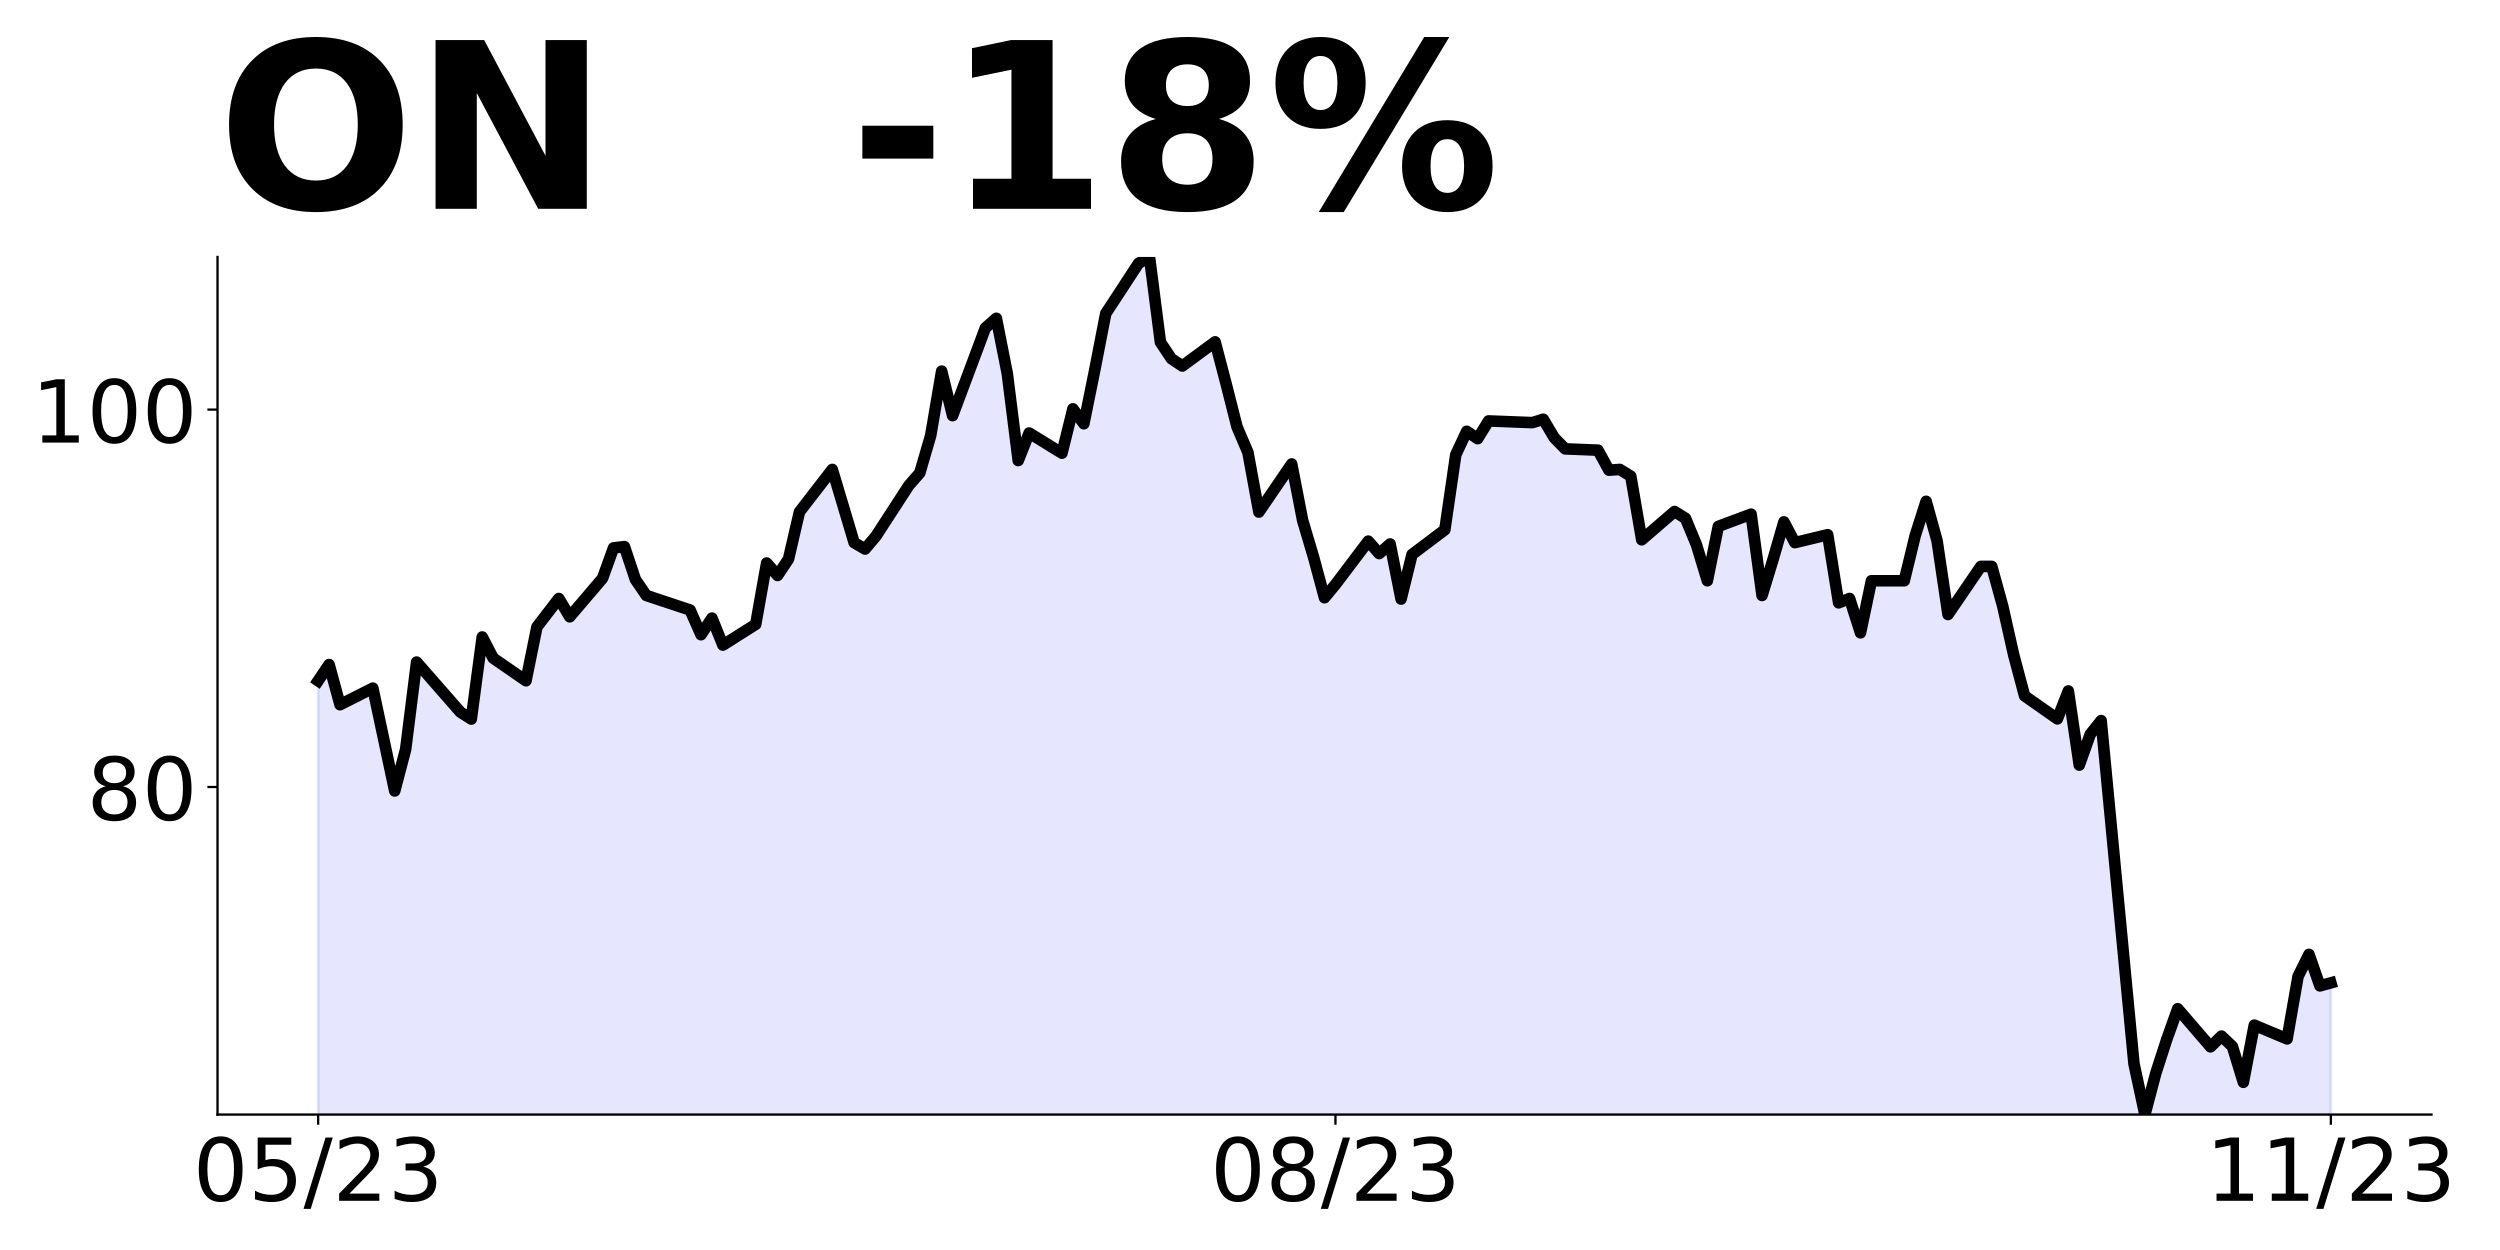 <?xml version="1.0" encoding="utf-8" standalone="no"?>
<!DOCTYPE svg PUBLIC "-//W3C//DTD SVG 1.1//EN"
  "http://www.w3.org/Graphics/SVG/1.1/DTD/svg11.dtd">
<!-- Created with matplotlib (https://matplotlib.org/) -->
<svg height="432pt" version="1.1" viewBox="0 0 864 432" width="864pt" xmlns="http://www.w3.org/2000/svg" xmlns:xlink="http://www.w3.org/1999/xlink">
 <defs>
  <style type="text/css">
*{stroke-linecap:butt;stroke-linejoin:round;}
  </style>
 </defs>
 <g id="figure_1">
  <g id="patch_1">
   <path d="M 0 432 
L 864 432 
L 864 0 
L 0 0 
z
" style="fill:none;"/>
  </g>
  <g id="axes_1">
   <g id="patch_2">
    <path d="M 75.175 385.2 
L 840.324 385.2 
L 840.324 88.8 
L 75.175 88.8 
z
" style="fill:none;"/>
   </g>
   <g id="PolyCollection_1">
    <path clip-path="url(#p380bcbb583)" d="M 109.954 793.704 
L 109.954 235.272 
L 113.735 229.663 
L 117.515 243.554 
L 128.856 237.815 
L 132.637 255.423 
L 136.417 273.357 
L 140.198 258.945 
L 143.978 228.816 
L 159.099 246.097 
L 162.88 248.51 
L 166.66 220.142 
L 170.441 227.446 
L 181.782 235.272 
L 185.562 216.686 
L 189.342 211.729 
L 193.123 206.838 
L 196.903 213.164 
L 208.244 199.86 
L 212.025 189.361 
L 215.805 188.904 
L 219.586 200.252 
L 223.366 205.795 
L 238.487 210.816 
L 242.268 219.359 
L 246.048 213.621 
L 249.829 222.946 
L 261.17 215.773 
L 264.95 194.578 
L 268.73 198.882 
L 272.511 193.208 
L 276.291 176.905 
L 287.632 162.232 
L 295.193 187.535 
L 298.973 189.752 
L 302.754 185.252 
L 314.095 167.775 
L 317.875 163.471 
L 321.656 150.493 
L 325.436 128.255 
L 329.217 143.645 
L 340.558 113.321 
L 344.338 109.995 
L 348.118 129.103 
L 351.899 159.166 
L 355.679 149.645 
L 367.02 156.623 
L 370.801 141.298 
L 374.581 146.45 
L 378.361 127.798 
L 382.142 108.364 
L 393.483 91.017 
L 397.263 88.8 
L 401.044 118.277 
L 404.824 123.951 
L 408.604 126.494 
L 419.946 118.147 
L 423.726 132.559 
L 427.506 147.493 
L 431.287 156.362 
L 435.067 176.97 
L 446.408 160.34 
L 450.189 179.839 
L 453.969 192.556 
L 457.749 206.577 
L 461.53 202.012 
L 472.871 187.013 
L 476.651 191.317 
L 480.432 187.991 
L 484.212 207.034 
L 487.992 191.643 
L 499.334 183.1 
L 503.114 157.145 
L 506.894 149.058 
L 510.675 151.602 
L 514.455 145.471 
L 529.577 146.058 
L 533.357 144.884 
L 537.137 151.275 
L 540.918 155.123 
L 552.259 155.58 
L 556.039 162.492 
L 559.82 162.232 
L 563.6 164.579 
L 567.38 186.557 
L 578.722 176.774 
L 582.502 179.122 
L 586.282 188.252 
L 590.063 200.708 
L 593.843 181.926 
L 605.184 177.687 
L 608.965 205.795 
L 612.745 193.404 
L 616.525 180.361 
L 620.306 187.535 
L 631.647 184.796 
L 635.427 208.338 
L 639.208 206.838 
L 642.988 218.707 
L 646.768 200.708 
L 658.11 200.708 
L 661.89 185.122 
L 665.67 173.253 
L 669.451 186.883 
L 673.231 212.382 
L 684.572 195.752 
L 688.353 195.752 
L 692.133 209.447 
L 695.913 226.272 
L 699.694 240.489 
L 711.035 248.445 
L 714.815 238.793 
L 718.596 264.423 
L 722.376 253.793 
L 726.156 249.032 
L 737.498 367.592 
L 741.278 385.2 
L 745.058 370.853 
L 748.839 359.179 
L 752.619 348.615 
L 763.96 361.788 
L 767.741 358.071 
L 771.521 361.658 
L 775.301 374.048 
L 779.082 354.288 
L 790.423 359.049 
L 794.203 337.463 
L 797.984 329.833 
L 801.764 340.724 
L 805.544 339.68 
L 805.544 793.704 
L 805.544 793.704 
L 801.764 793.704 
L 797.984 793.704 
L 794.203 793.704 
L 790.423 793.704 
L 779.082 793.704 
L 775.301 793.704 
L 771.521 793.704 
L 767.741 793.704 
L 763.96 793.704 
L 752.619 793.704 
L 748.839 793.704 
L 745.058 793.704 
L 741.278 793.704 
L 737.498 793.704 
L 726.156 793.704 
L 722.376 793.704 
L 718.596 793.704 
L 714.815 793.704 
L 711.035 793.704 
L 699.694 793.704 
L 695.913 793.704 
L 692.133 793.704 
L 688.353 793.704 
L 684.572 793.704 
L 673.231 793.704 
L 669.451 793.704 
L 665.67 793.704 
L 661.89 793.704 
L 658.11 793.704 
L 646.768 793.704 
L 642.988 793.704 
L 639.208 793.704 
L 635.427 793.704 
L 631.647 793.704 
L 620.306 793.704 
L 616.525 793.704 
L 612.745 793.704 
L 608.965 793.704 
L 605.184 793.704 
L 593.843 793.704 
L 590.063 793.704 
L 586.282 793.704 
L 582.502 793.704 
L 578.722 793.704 
L 567.38 793.704 
L 563.6 793.704 
L 559.82 793.704 
L 556.039 793.704 
L 552.259 793.704 
L 540.918 793.704 
L 537.137 793.704 
L 533.357 793.704 
L 529.577 793.704 
L 514.455 793.704 
L 510.675 793.704 
L 506.894 793.704 
L 503.114 793.704 
L 499.334 793.704 
L 487.992 793.704 
L 484.212 793.704 
L 480.432 793.704 
L 476.651 793.704 
L 472.871 793.704 
L 461.53 793.704 
L 457.749 793.704 
L 453.969 793.704 
L 450.189 793.704 
L 446.408 793.704 
L 435.067 793.704 
L 431.287 793.704 
L 427.506 793.704 
L 423.726 793.704 
L 419.946 793.704 
L 408.604 793.704 
L 404.824 793.704 
L 401.044 793.704 
L 397.263 793.704 
L 393.483 793.704 
L 382.142 793.704 
L 378.361 793.704 
L 374.581 793.704 
L 370.801 793.704 
L 367.02 793.704 
L 355.679 793.704 
L 351.899 793.704 
L 348.118 793.704 
L 344.338 793.704 
L 340.558 793.704 
L 329.217 793.704 
L 325.436 793.704 
L 321.656 793.704 
L 317.875 793.704 
L 314.095 793.704 
L 302.754 793.704 
L 298.973 793.704 
L 295.193 793.704 
L 287.632 793.704 
L 276.291 793.704 
L 272.511 793.704 
L 268.73 793.704 
L 264.95 793.704 
L 261.17 793.704 
L 249.829 793.704 
L 246.048 793.704 
L 242.268 793.704 
L 238.487 793.704 
L 223.366 793.704 
L 219.586 793.704 
L 215.805 793.704 
L 212.025 793.704 
L 208.244 793.704 
L 196.903 793.704 
L 193.123 793.704 
L 189.342 793.704 
L 185.562 793.704 
L 181.782 793.704 
L 170.441 793.704 
L 166.66 793.704 
L 162.88 793.704 
L 159.099 793.704 
L 143.978 793.704 
L 140.198 793.704 
L 136.417 793.704 
L 132.637 793.704 
L 128.856 793.704 
L 117.515 793.704 
L 113.735 793.704 
L 109.954 793.704 
z
" style="fill:#0000ff;fill-opacity:0.1;stroke:#0000ff;stroke-opacity:0.1;"/>
   </g>
   <g id="matplotlib.axis_1">
    <g id="xtick_1">
     <g id="line2d_1">
      <defs>
       <path d="M 0 0 
L 0 3.5 
" id="m5dd4f01ccb" style="stroke:#000000;stroke-width:0.8;"/>
      </defs>
      <g>
       <use style="stroke:#000000;stroke-width:0.8;" x="109.954" xlink:href="#m5dd4f01ccb" y="385.2"/>
      </g>
     </g>
     <g id="text_1">
      <!-- 05/23 -->
      <defs>
       <path d="M 31.781 66.406 
Q 24.172 66.406 20.328 58.906 
Q 16.5 51.422 16.5 36.375 
Q 16.5 21.391 20.328 13.891 
Q 24.172 6.391 31.781 6.391 
Q 39.453 6.391 43.281 13.891 
Q 47.125 21.391 47.125 36.375 
Q 47.125 51.422 43.281 58.906 
Q 39.453 66.406 31.781 66.406 
z
M 31.781 74.219 
Q 44.047 74.219 50.516 64.516 
Q 56.984 54.828 56.984 36.375 
Q 56.984 17.969 50.516 8.266 
Q 44.047 -1.422 31.781 -1.422 
Q 19.531 -1.422 13.062 8.266 
Q 6.594 17.969 6.594 36.375 
Q 6.594 54.828 13.062 64.516 
Q 19.531 74.219 31.781 74.219 
z
" id="DejaVuSans-48"/>
       <path d="M 10.797 72.906 
L 49.516 72.906 
L 49.516 64.594 
L 19.828 64.594 
L 19.828 46.734 
Q 21.969 47.469 24.109 47.828 
Q 26.266 48.188 28.422 48.188 
Q 40.625 48.188 47.75 41.5 
Q 54.891 34.812 54.891 23.391 
Q 54.891 11.625 47.562 5.094 
Q 40.234 -1.422 26.906 -1.422 
Q 22.312 -1.422 17.547 -0.641 
Q 12.797 0.141 7.719 1.703 
L 7.719 11.625 
Q 12.109 9.234 16.797 8.062 
Q 21.484 6.891 26.703 6.891 
Q 35.156 6.891 40.078 11.328 
Q 45.016 15.766 45.016 23.391 
Q 45.016 31 40.078 35.438 
Q 35.156 39.891 26.703 39.891 
Q 22.75 39.891 18.812 39.016 
Q 14.891 38.141 10.797 36.281 
z
" id="DejaVuSans-53"/>
       <path d="M 25.391 72.906 
L 33.688 72.906 
L 8.297 -9.281 
L 0 -9.281 
z
" id="DejaVuSans-47"/>
       <path d="M 19.188 8.297 
L 53.609 8.297 
L 53.609 0 
L 7.328 0 
L 7.328 8.297 
Q 12.938 14.109 22.625 23.891 
Q 32.328 33.688 34.812 36.531 
Q 39.547 41.844 41.422 45.531 
Q 43.312 49.219 43.312 52.781 
Q 43.312 58.594 39.234 62.25 
Q 35.156 65.922 28.609 65.922 
Q 23.969 65.922 18.812 64.312 
Q 13.672 62.703 7.812 59.422 
L 7.812 69.391 
Q 13.766 71.781 18.938 73 
Q 24.125 74.219 28.422 74.219 
Q 39.75 74.219 46.484 68.547 
Q 53.219 62.891 53.219 53.422 
Q 53.219 48.922 51.531 44.891 
Q 49.859 40.875 45.406 35.406 
Q 44.188 33.984 37.641 27.219 
Q 31.109 20.453 19.188 8.297 
z
" id="DejaVuSans-50"/>
       <path d="M 40.578 39.312 
Q 47.656 37.797 51.625 33 
Q 55.609 28.219 55.609 21.188 
Q 55.609 10.406 48.188 4.484 
Q 40.766 -1.422 27.094 -1.422 
Q 22.516 -1.422 17.656 -0.516 
Q 12.797 0.391 7.625 2.203 
L 7.625 11.719 
Q 11.719 9.328 16.594 8.109 
Q 21.484 6.891 26.812 6.891 
Q 36.078 6.891 40.938 10.547 
Q 45.797 14.203 45.797 21.188 
Q 45.797 27.641 41.281 31.266 
Q 36.766 34.906 28.719 34.906 
L 20.219 34.906 
L 20.219 43.016 
L 29.109 43.016 
Q 36.375 43.016 40.234 45.922 
Q 44.094 48.828 44.094 54.297 
Q 44.094 59.906 40.109 62.906 
Q 36.141 65.922 28.719 65.922 
Q 24.656 65.922 20.016 65.031 
Q 15.375 64.156 9.812 62.312 
L 9.812 71.094 
Q 15.438 72.656 20.344 73.438 
Q 25.25 74.219 29.594 74.219 
Q 40.828 74.219 47.359 69.109 
Q 53.906 64.016 53.906 55.328 
Q 53.906 49.266 50.438 45.094 
Q 46.969 40.922 40.578 39.312 
z
" id="DejaVuSans-51"/>
      </defs>
      <g transform="translate(66.726 414.995)scale(0.3 -0.3)">
       <use xlink:href="#DejaVuSans-48"/>
       <use x="63.623" xlink:href="#DejaVuSans-53"/>
       <use x="127.246" xlink:href="#DejaVuSans-47"/>
       <use x="160.938" xlink:href="#DejaVuSans-50"/>
       <use x="224.561" xlink:href="#DejaVuSans-51"/>
      </g>
     </g>
    </g>
    <g id="xtick_2">
     <g id="line2d_2">
      <g>
       <use style="stroke:#000000;stroke-width:0.8;" x="461.53" xlink:href="#m5dd4f01ccb" y="385.2"/>
      </g>
     </g>
     <g id="text_2">
      <!-- 08/23 -->
      <defs>
       <path d="M 31.781 34.625 
Q 24.75 34.625 20.719 30.859 
Q 16.703 27.094 16.703 20.516 
Q 16.703 13.922 20.719 10.156 
Q 24.75 6.391 31.781 6.391 
Q 38.812 6.391 42.859 10.172 
Q 46.922 13.969 46.922 20.516 
Q 46.922 27.094 42.891 30.859 
Q 38.875 34.625 31.781 34.625 
z
M 21.922 38.812 
Q 15.578 40.375 12.031 44.719 
Q 8.5 49.078 8.5 55.328 
Q 8.5 64.062 14.719 69.141 
Q 20.953 74.219 31.781 74.219 
Q 42.672 74.219 48.875 69.141 
Q 55.078 64.062 55.078 55.328 
Q 55.078 49.078 51.531 44.719 
Q 48 40.375 41.703 38.812 
Q 48.828 37.156 52.797 32.312 
Q 56.781 27.484 56.781 20.516 
Q 56.781 9.906 50.312 4.234 
Q 43.844 -1.422 31.781 -1.422 
Q 19.734 -1.422 13.25 4.234 
Q 6.781 9.906 6.781 20.516 
Q 6.781 27.484 10.781 32.312 
Q 14.797 37.156 21.922 38.812 
z
M 18.312 54.391 
Q 18.312 48.734 21.844 45.562 
Q 25.391 42.391 31.781 42.391 
Q 38.141 42.391 41.719 45.562 
Q 45.312 48.734 45.312 54.391 
Q 45.312 60.062 41.719 63.234 
Q 38.141 66.406 31.781 66.406 
Q 25.391 66.406 21.844 63.234 
Q 18.312 60.062 18.312 54.391 
z
" id="DejaVuSans-56"/>
      </defs>
      <g transform="translate(418.302 414.995)scale(0.3 -0.3)">
       <use xlink:href="#DejaVuSans-48"/>
       <use x="63.623" xlink:href="#DejaVuSans-56"/>
       <use x="127.246" xlink:href="#DejaVuSans-47"/>
       <use x="160.938" xlink:href="#DejaVuSans-50"/>
       <use x="224.561" xlink:href="#DejaVuSans-51"/>
      </g>
     </g>
    </g>
    <g id="xtick_3">
     <g id="line2d_3">
      <g>
       <use style="stroke:#000000;stroke-width:0.8;" x="805.544" xlink:href="#m5dd4f01ccb" y="385.2"/>
      </g>
     </g>
     <g id="text_3">
      <!-- 11/23 -->
      <defs>
       <path d="M 12.406 8.297 
L 28.516 8.297 
L 28.516 63.922 
L 10.984 60.406 
L 10.984 69.391 
L 28.422 72.906 
L 38.281 72.906 
L 38.281 8.297 
L 54.391 8.297 
L 54.391 0 
L 12.406 0 
z
" id="DejaVuSans-49"/>
      </defs>
      <g transform="translate(762.316 414.995)scale(0.3 -0.3)">
       <use xlink:href="#DejaVuSans-49"/>
       <use x="63.623" xlink:href="#DejaVuSans-49"/>
       <use x="127.246" xlink:href="#DejaVuSans-47"/>
       <use x="160.938" xlink:href="#DejaVuSans-50"/>
       <use x="224.561" xlink:href="#DejaVuSans-51"/>
      </g>
     </g>
    </g>
   </g>
   <g id="matplotlib.axis_2">
    <g id="ytick_1">
     <g id="line2d_4">
      <defs>
       <path d="M 0 0 
L -3.5 0 
" id="mc8d007b308" style="stroke:#000000;stroke-width:0.8;"/>
      </defs>
      <g>
       <use style="stroke:#000000;stroke-width:0.8;" x="75.175" xlink:href="#mc8d007b308" y="271.988"/>
      </g>
     </g>
     <g id="text_4">
      <!-- 80 -->
      <g transform="translate(30 283.385)scale(0.3 -0.3)">
       <use xlink:href="#DejaVuSans-56"/>
       <use x="63.623" xlink:href="#DejaVuSans-48"/>
      </g>
     </g>
    </g>
    <g id="ytick_2">
     <g id="line2d_5">
      <g>
       <use style="stroke:#000000;stroke-width:0.8;" x="75.175" xlink:href="#mc8d007b308" y="141.559"/>
      </g>
     </g>
     <g id="text_5">
      <!-- 100 -->
      <g transform="translate(10.912 152.956)scale(0.3 -0.3)">
       <use xlink:href="#DejaVuSans-49"/>
       <use x="63.623" xlink:href="#DejaVuSans-48"/>
       <use x="127.246" xlink:href="#DejaVuSans-48"/>
      </g>
     </g>
    </g>
   </g>
   <g id="line2d_6">
    <path clip-path="url(#p380bcbb583)" d="M 109.954 235.272 
L 113.735 229.663 
L 117.515 243.554 
L 128.856 237.815 
L 136.417 273.357 
L 140.198 258.945 
L 143.978 228.816 
L 159.099 246.097 
L 162.88 248.51 
L 166.66 220.142 
L 170.441 227.446 
L 181.782 235.272 
L 185.562 216.686 
L 193.123 206.838 
L 196.903 213.164 
L 208.244 199.86 
L 212.025 189.361 
L 215.805 188.904 
L 219.586 200.252 
L 223.366 205.795 
L 238.487 210.816 
L 242.268 219.359 
L 246.048 213.621 
L 249.829 222.946 
L 261.17 215.773 
L 264.95 194.578 
L 268.73 198.882 
L 272.511 193.208 
L 276.291 176.905 
L 287.632 162.232 
L 295.193 187.535 
L 298.973 189.752 
L 302.754 185.252 
L 314.095 167.775 
L 317.875 163.471 
L 321.656 150.493 
L 325.436 128.255 
L 329.217 143.645 
L 340.558 113.321 
L 344.338 109.995 
L 348.118 129.103 
L 351.899 159.166 
L 355.679 149.645 
L 367.02 156.623 
L 370.801 141.298 
L 374.581 146.45 
L 378.361 127.798 
L 382.142 108.364 
L 393.483 91.017 
L 397.263 88.8 
L 401.044 118.277 
L 404.824 123.951 
L 408.604 126.494 
L 419.946 118.147 
L 423.726 132.559 
L 427.506 147.493 
L 431.287 156.362 
L 435.067 176.97 
L 446.408 160.34 
L 450.189 179.839 
L 453.969 192.556 
L 457.749 206.577 
L 461.53 202.012 
L 472.871 187.013 
L 476.651 191.317 
L 480.432 187.991 
L 484.212 207.034 
L 487.992 191.643 
L 499.334 183.1 
L 503.114 157.145 
L 506.894 149.058 
L 510.675 151.602 
L 514.455 145.471 
L 529.577 146.058 
L 533.357 144.884 
L 537.137 151.275 
L 540.918 155.123 
L 552.259 155.58 
L 556.039 162.492 
L 559.82 162.232 
L 563.6 164.579 
L 567.38 186.557 
L 578.722 176.774 
L 582.502 179.122 
L 586.282 188.252 
L 590.063 200.708 
L 593.843 181.926 
L 605.184 177.687 
L 608.965 205.795 
L 612.745 193.404 
L 616.525 180.361 
L 620.306 187.535 
L 631.647 184.796 
L 635.427 208.338 
L 639.208 206.838 
L 642.988 218.707 
L 646.768 200.708 
L 658.11 200.708 
L 661.89 185.122 
L 665.67 173.253 
L 669.451 186.883 
L 673.231 212.382 
L 684.572 195.752 
L 688.353 195.752 
L 692.133 209.447 
L 695.913 226.272 
L 699.694 240.489 
L 711.035 248.445 
L 714.815 238.793 
L 718.596 264.423 
L 722.376 253.793 
L 726.156 249.032 
L 737.498 367.592 
L 741.278 385.2 
L 745.058 370.853 
L 748.839 359.179 
L 752.619 348.615 
L 763.96 361.788 
L 767.741 358.071 
L 771.521 361.658 
L 775.301 374.048 
L 779.082 354.288 
L 790.423 359.049 
L 794.203 337.463 
L 797.984 329.833 
L 801.764 340.724 
L 805.544 339.68 
L 805.544 339.68 
" style="fill:none;stroke:#000000;stroke-linecap:square;stroke-width:4;"/>
   </g>
   <g id="patch_3">
    <path d="M 75.175 385.2 
L 75.175 88.8 
" style="fill:none;stroke:#000000;stroke-linecap:square;stroke-linejoin:miter;stroke-width:0.8;"/>
   </g>
   <g id="patch_4">
    <path d="M 75.175 385.2 
L 840.324 385.2 
" style="fill:none;stroke:#000000;stroke-linecap:square;stroke-linejoin:miter;stroke-width:0.8;"/>
   </g>
   <g id="text_6">
    <!-- ON   -18% -->
    <defs>
     <path d="M 42.484 60.594 
Q 33.891 60.594 29.156 54.25 
Q 24.422 47.906 24.422 36.375 
Q 24.422 24.906 29.156 18.547 
Q 33.891 12.203 42.484 12.203 
Q 51.125 12.203 55.859 18.547 
Q 60.594 24.906 60.594 36.375 
Q 60.594 47.906 55.859 54.25 
Q 51.125 60.594 42.484 60.594 
z
M 42.484 74.219 
Q 60.062 74.219 70.016 64.156 
Q 79.984 54.109 79.984 36.375 
Q 79.984 18.703 70.016 8.641 
Q 60.062 -1.422 42.484 -1.422 
Q 24.953 -1.422 14.969 8.641 
Q 4.984 18.703 4.984 36.375 
Q 4.984 54.109 14.969 64.156 
Q 24.953 74.219 42.484 74.219 
z
" id="DejaVuSans-Bold-79"/>
     <path d="M 9.188 72.906 
L 30.172 72.906 
L 56.688 22.906 
L 56.688 72.906 
L 74.516 72.906 
L 74.516 0 
L 53.516 0 
L 27 50 
L 27 0 
L 9.188 0 
z
" id="DejaVuSans-Bold-78"/>
     <path id="DejaVuSans-Bold-32"/>
     <path d="M 5.422 35.891 
L 36.078 35.891 
L 36.078 21.688 
L 5.422 21.688 
z
" id="DejaVuSans-Bold-45"/>
     <path d="M 11.719 12.984 
L 28.328 12.984 
L 28.328 60.109 
L 11.281 56.594 
L 11.281 69.391 
L 28.219 72.906 
L 46.094 72.906 
L 46.094 12.984 
L 62.703 12.984 
L 62.703 0 
L 11.719 0 
z
" id="DejaVuSans-Bold-49"/>
     <path d="M 34.812 32.625 
Q 29.547 32.625 26.703 29.734 
Q 23.875 26.859 23.875 21.484 
Q 23.875 16.109 26.703 13.25 
Q 29.547 10.406 34.812 10.406 
Q 40.047 10.406 42.828 13.25 
Q 45.609 16.109 45.609 21.484 
Q 45.609 26.906 42.828 29.766 
Q 40.047 32.625 34.812 32.625 
z
M 21.094 38.812 
Q 14.453 40.828 11.078 44.969 
Q 7.719 49.125 7.719 55.328 
Q 7.719 64.547 14.594 69.375 
Q 21.484 74.219 34.812 74.219 
Q 48.047 74.219 54.922 69.406 
Q 61.812 64.594 61.812 55.328 
Q 61.812 49.125 58.422 44.969 
Q 55.031 40.828 48.391 38.812 
Q 55.812 36.766 59.594 32.156 
Q 63.375 27.547 63.375 20.516 
Q 63.375 9.672 56.172 4.125 
Q 48.969 -1.422 34.812 -1.422 
Q 20.609 -1.422 13.359 4.125 
Q 6.109 9.672 6.109 20.516 
Q 6.109 27.547 9.891 32.156 
Q 13.672 36.766 21.094 38.812 
z
M 25.484 53.422 
Q 25.484 49.078 27.906 46.734 
Q 30.328 44.391 34.812 44.391 
Q 39.203 44.391 41.594 46.734 
Q 44 49.078 44 53.422 
Q 44 57.766 41.594 60.078 
Q 39.203 62.406 34.812 62.406 
Q 30.328 62.406 27.906 60.062 
Q 25.484 57.719 25.484 53.422 
z
" id="DejaVuSans-Bold-56"/>
     <path d="M 77.484 30.078 
Q 74.031 30.078 72.125 27.078 
Q 70.219 24.078 70.219 18.5 
Q 70.219 12.891 72.094 9.891 
Q 73.969 6.891 77.484 6.891 
Q 81 6.891 82.859 9.891 
Q 84.719 12.891 84.719 18.5 
Q 84.719 24.078 82.828 27.078 
Q 80.953 30.078 77.484 30.078 
z
M 77.484 38.281 
Q 86.578 38.281 91.797 33 
Q 97.016 27.734 97.016 18.5 
Q 97.016 9.281 91.797 3.922 
Q 86.578 -1.422 77.484 -1.422 
Q 68.406 -1.422 63.156 3.922 
Q 57.906 9.281 57.906 18.5 
Q 57.906 27.688 63.156 32.984 
Q 68.406 38.281 77.484 38.281 
z
M 32.719 -1.422 
L 21.922 -1.422 
L 67.484 74.219 
L 78.328 74.219 
z
M 22.703 74.219 
Q 31.781 74.219 36.984 68.922 
Q 42.188 63.625 42.188 54.391 
Q 42.188 45.172 36.984 39.844 
Q 31.781 34.516 22.703 34.516 
Q 13.625 34.516 8.422 39.844 
Q 3.219 45.172 3.219 54.391 
Q 3.219 63.625 8.422 68.922 
Q 13.625 74.219 22.703 74.219 
z
M 22.703 66.016 
Q 19.188 66.016 17.281 62.984 
Q 15.375 59.969 15.375 54.391 
Q 15.375 48.781 17.281 45.719 
Q 19.188 42.672 22.703 42.672 
Q 26.219 42.672 28.094 45.719 
Q 29.984 48.781 29.984 54.391 
Q 29.984 59.969 28.078 62.984 
Q 26.172 66.016 22.703 66.016 
z
" id="DejaVuSans-Bold-37"/>
    </defs>
    <g transform="translate(75.175 72.162)scale(0.8 -0.8)">
     <use xlink:href="#DejaVuSans-Bold-79"/>
     <use x="85.01" xlink:href="#DejaVuSans-Bold-78"/>
     <use x="168.701" xlink:href="#DejaVuSans-Bold-32"/>
     <use x="203.516" xlink:href="#DejaVuSans-Bold-32"/>
     <use x="238.33" xlink:href="#DejaVuSans-Bold-32"/>
     <use x="273.145" xlink:href="#DejaVuSans-Bold-45"/>
     <use x="314.648" xlink:href="#DejaVuSans-Bold-49"/>
     <use x="384.229" xlink:href="#DejaVuSans-Bold-56"/>
     <use x="453.809" xlink:href="#DejaVuSans-Bold-37"/>
    </g>
   </g>
  </g>
 </g>
 <defs>
  <clipPath id="p380bcbb583">
   <rect height="296.4" width="765.149" x="75.175" y="88.8"/>
  </clipPath>
 </defs>
</svg>
